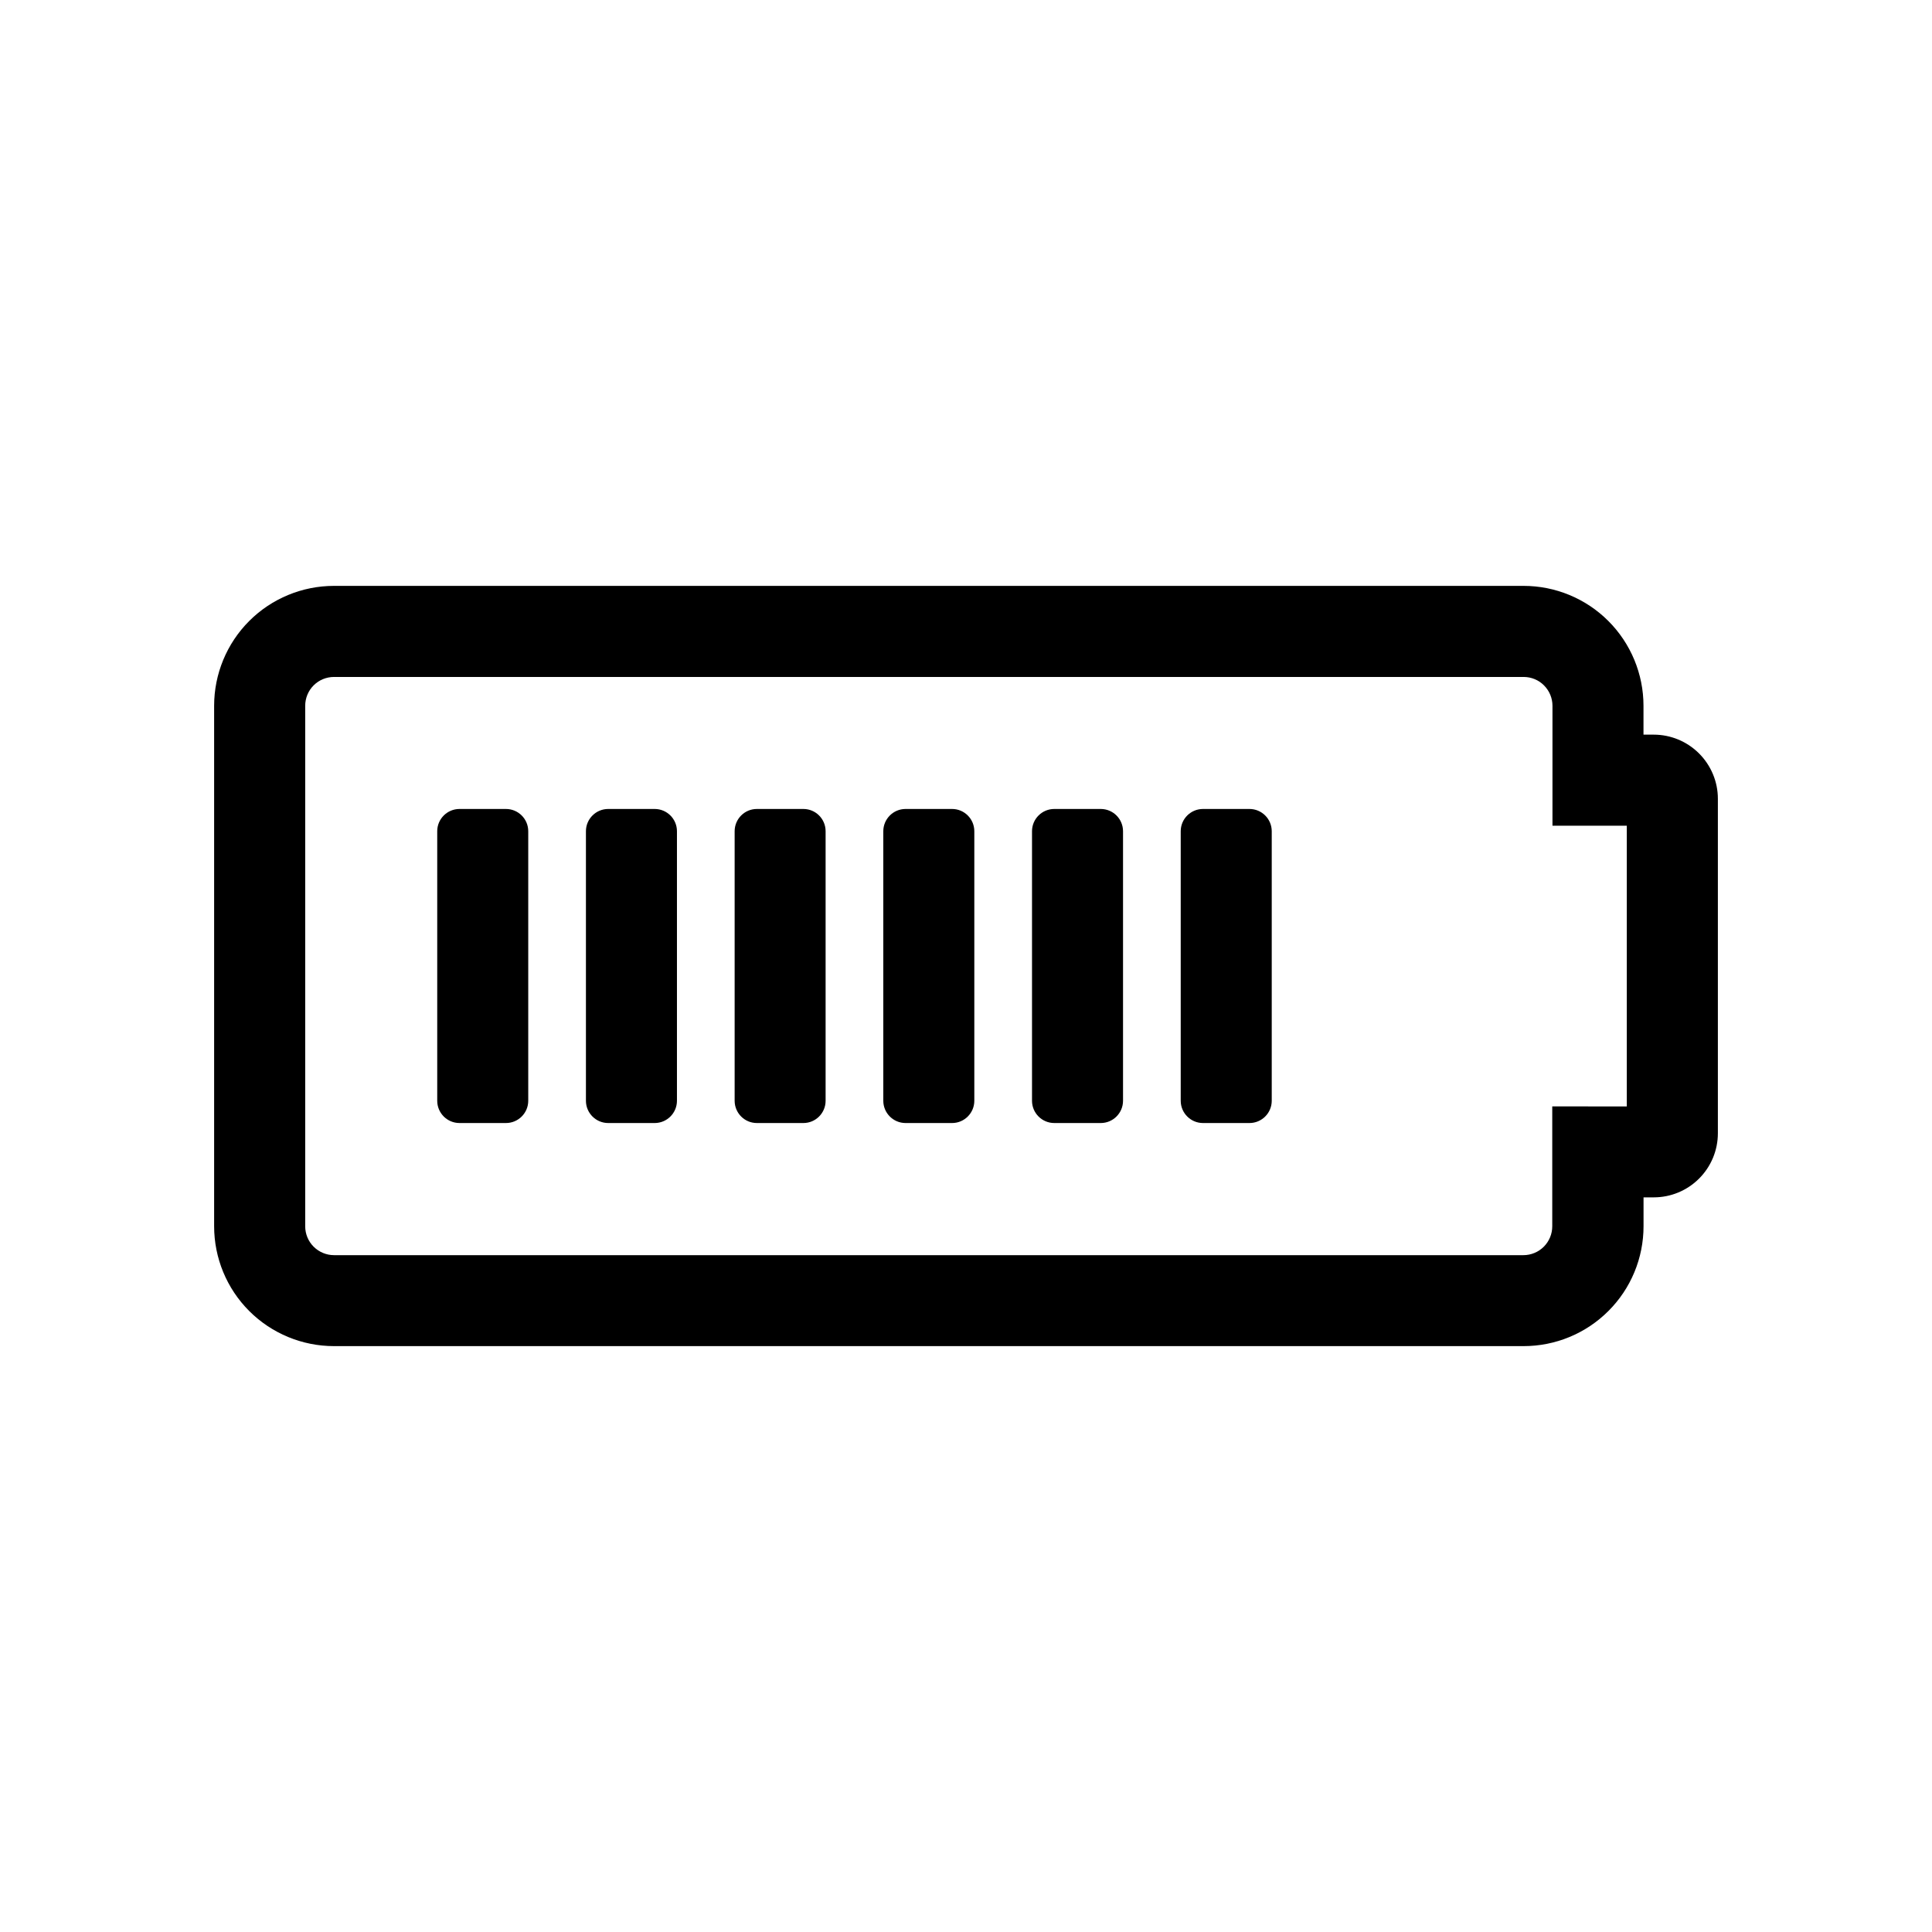 <svg width="36" height="36" viewBox="0 0 36 36" fill="none" xmlns="http://www.w3.org/2000/svg">
<path d="M12.199 15.074H11.333C11.104 15.074 10.918 15.26 10.918 15.489V20.511C10.918 20.74 11.104 20.926 11.333 20.926H12.199C12.428 20.926 12.614 20.74 12.614 20.511V15.489C12.614 15.26 12.428 15.074 12.199 15.074Z" fill="black"/>
<path d="M14.97 15.074H14.103C13.874 15.074 13.689 15.26 13.689 15.489V20.511C13.689 20.74 13.874 20.926 14.103 20.926H14.97C15.199 20.926 15.384 20.74 15.384 20.511V15.489C15.384 15.26 15.199 15.074 14.97 15.074Z" fill="black"/>
<path d="M9.428 15.074H8.562C8.333 15.074 8.147 15.26 8.147 15.489V20.511C8.147 20.74 8.333 20.926 8.562 20.926H9.428C9.657 20.926 9.843 20.74 9.843 20.511V15.489C9.843 15.26 9.657 15.074 9.428 15.074Z" fill="black"/>
<path d="M30.815 13.689H30.624V13.151C30.624 12.559 30.388 11.99 29.969 11.571C29.55 11.152 28.982 10.917 28.389 10.917H6.224C5.632 10.917 5.063 11.152 4.644 11.571C4.225 11.99 3.99 12.559 3.99 13.151V22.849C3.99 23.442 4.225 24.01 4.644 24.429C5.063 24.848 5.632 25.083 6.224 25.083H28.39C28.983 25.083 29.551 24.848 29.97 24.429C30.39 24.01 30.625 23.442 30.625 22.849V22.311H30.816C31.133 22.311 31.436 22.185 31.66 21.961C31.884 21.737 32.01 21.434 32.01 21.117V14.883C32.01 14.566 31.883 14.263 31.659 14.039C31.435 13.815 31.131 13.689 30.815 13.689ZM28.924 20.616V22.85C28.924 22.921 28.91 22.991 28.883 23.056C28.856 23.121 28.817 23.18 28.767 23.23C28.717 23.28 28.658 23.32 28.592 23.347C28.527 23.374 28.457 23.388 28.387 23.388H6.224C6.082 23.388 5.945 23.331 5.844 23.23C5.743 23.129 5.687 22.993 5.687 22.85V13.151C5.687 13.009 5.743 12.872 5.844 12.771C5.945 12.67 6.082 12.614 6.224 12.614H28.39C28.533 12.614 28.67 12.67 28.77 12.771C28.871 12.872 28.928 13.009 28.928 13.151V15.386H30.313V20.617L28.924 20.616Z" fill="black"/>
<path d="M17.741 15.074H16.874C16.645 15.074 16.459 15.26 16.459 15.489V20.511C16.459 20.74 16.645 20.926 16.874 20.926H17.741C17.969 20.926 18.155 20.74 18.155 20.511V15.489C18.155 15.26 17.969 15.074 17.741 15.074Z" fill="black"/>
<path d="M23.282 15.074H22.416C22.187 15.074 22.001 15.26 22.001 15.489V20.511C22.001 20.74 22.187 20.926 22.416 20.926H23.282C23.511 20.926 23.697 20.74 23.697 20.511V15.489C23.697 15.26 23.511 15.074 23.282 15.074Z" fill="black"/>
<path d="M20.511 15.074H19.645C19.416 15.074 19.23 15.26 19.23 15.489V20.511C19.23 20.74 19.416 20.926 19.645 20.926H20.511C20.74 20.926 20.926 20.74 20.926 20.511V15.489C20.926 15.26 20.74 15.074 20.511 15.074Z" fill="black"/>
</svg>
